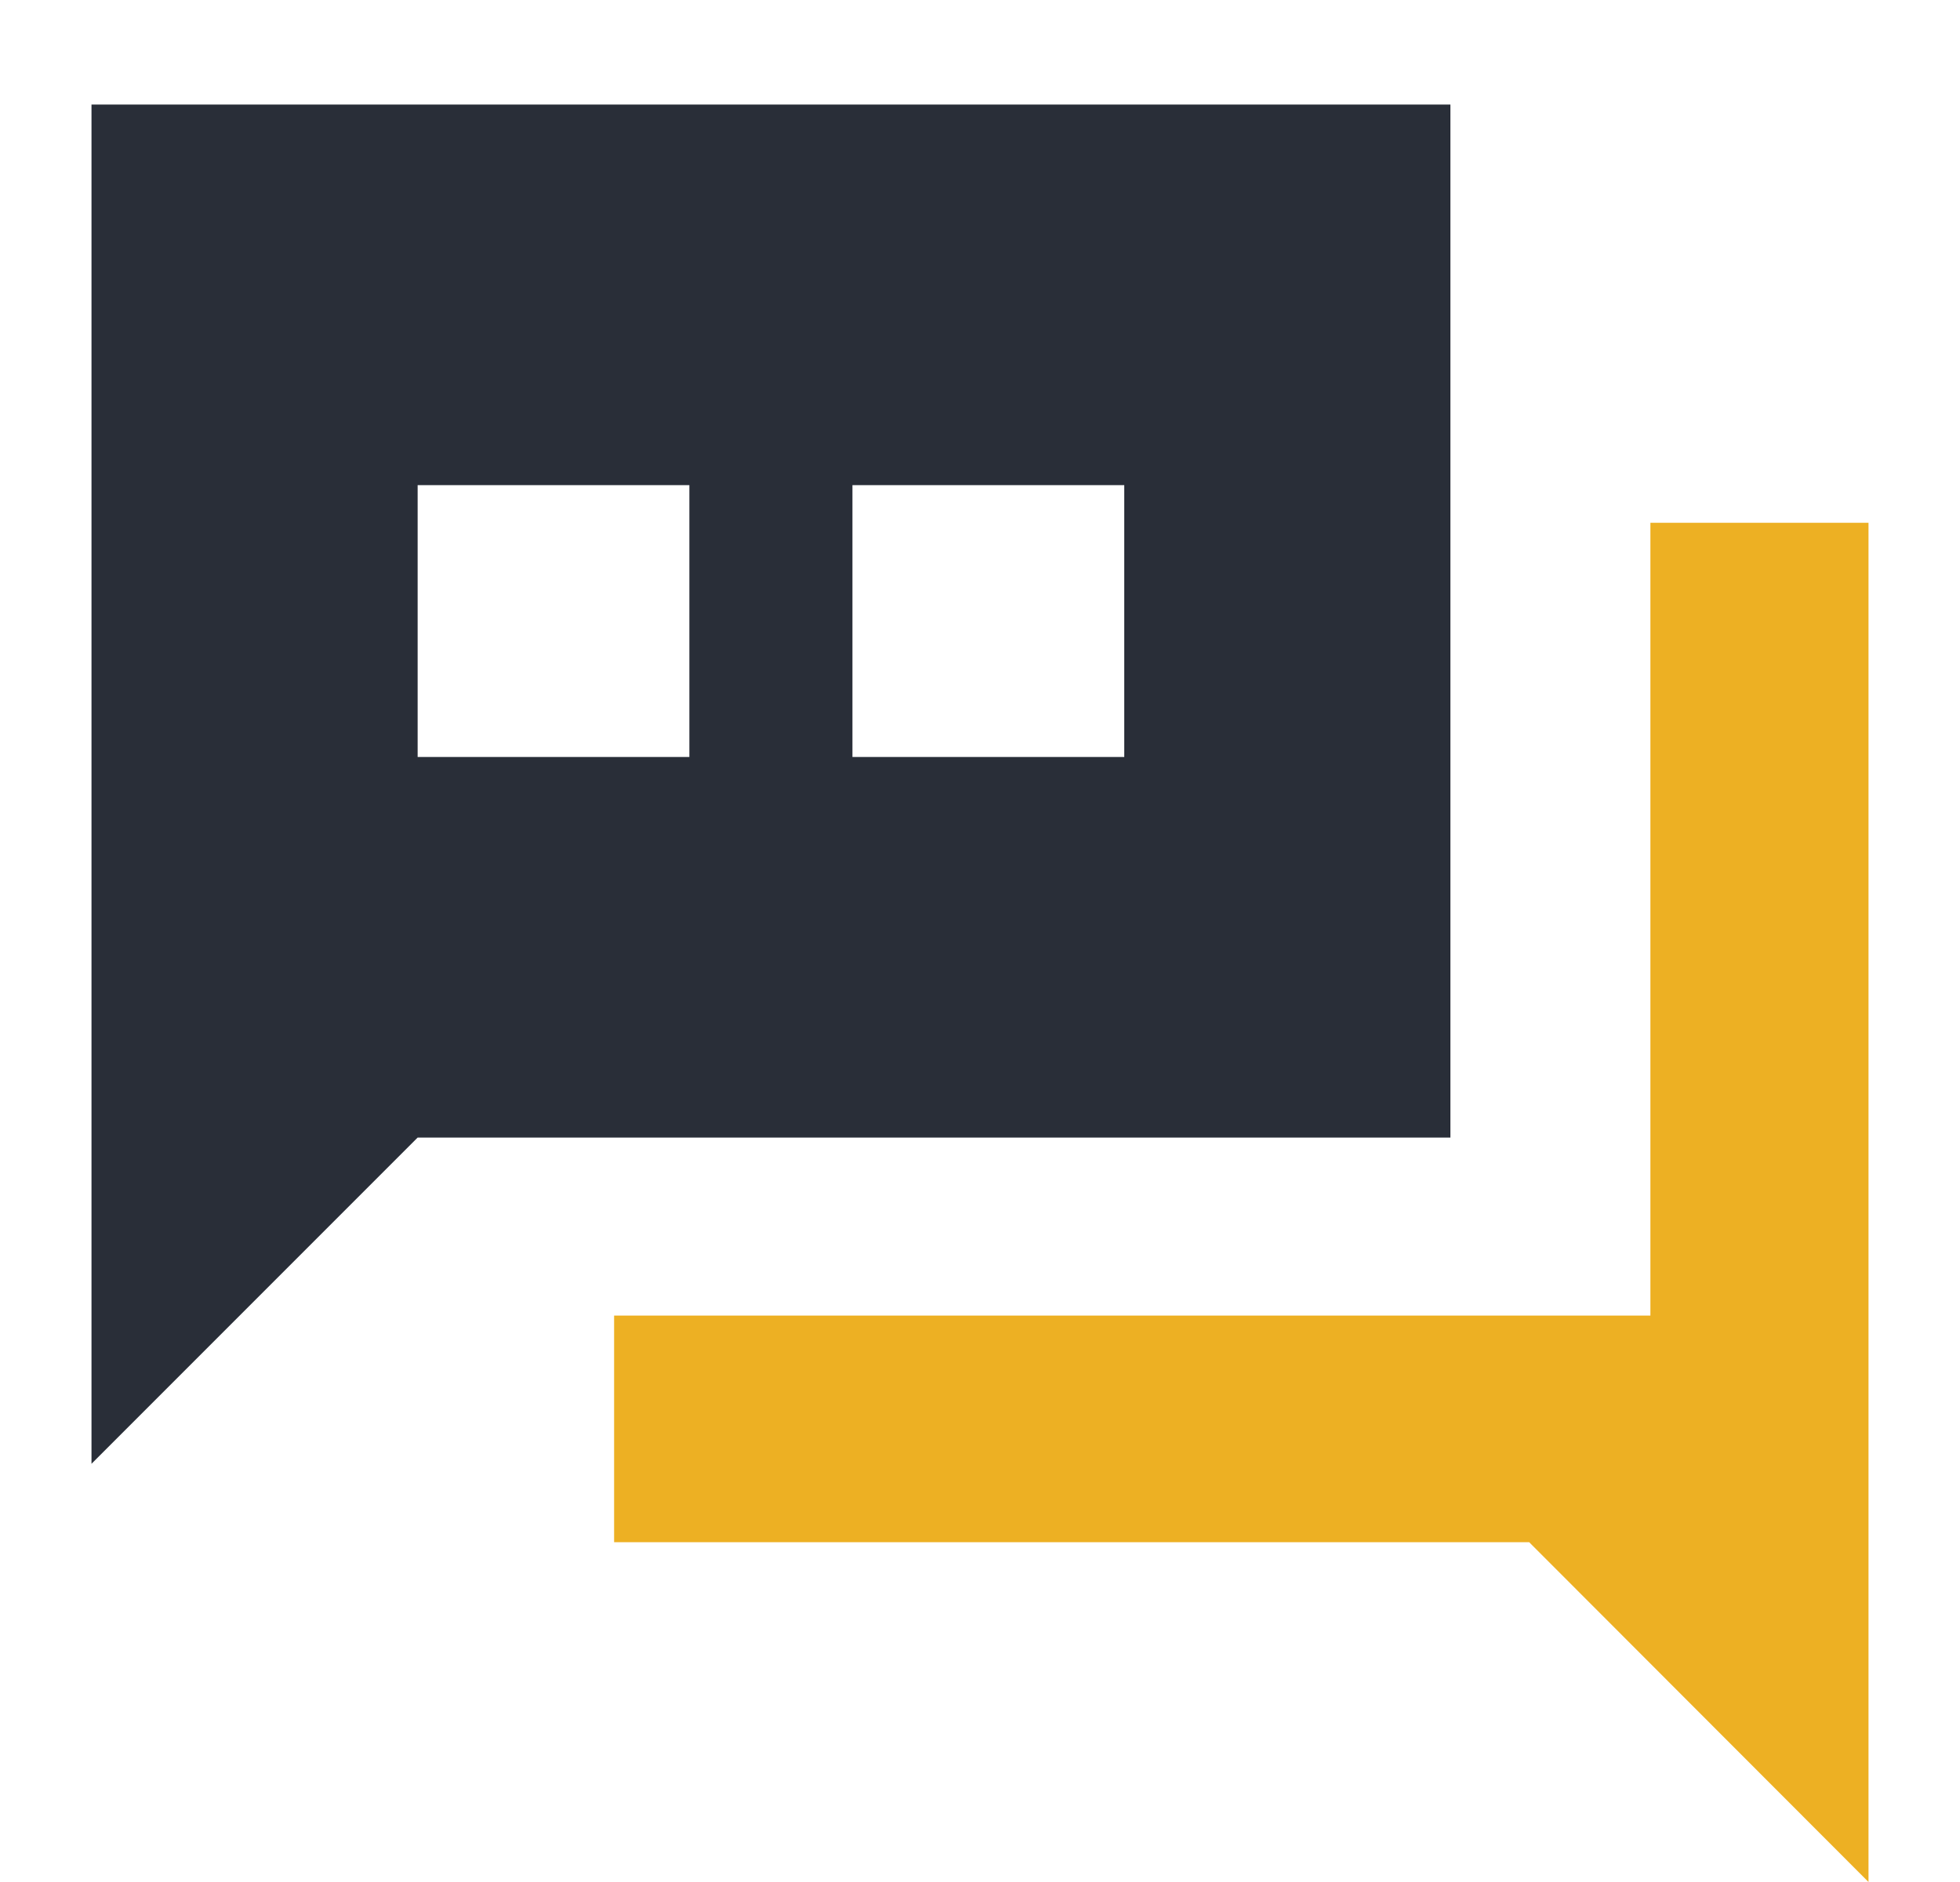 <svg width="25" height="24" viewBox="0 0 25 24" fill="none" xmlns="http://www.w3.org/2000/svg">
<g clip-path="url(#clip0_1_33719)">
<path d="M5.327 14.507L1.167 18.667V1.333H18.5V14.507H5.327ZM8.793 6.187H5.327V9.653H8.793V6.187ZM14.34 6.187H10.873V9.653H14.34V6.187Z" fill="#292E38"/>
<path d="M21.051 16.777V6.667H23.833V24L19.505 19.667H7.833V16.777H21.051Z" fill="#EDB023"/>
</g>
<defs>
<clipPath id="clip0_1_33719">
<rect width="24" height="24" fill="white" transform="translate(0.5)"/>
</clipPath>
</defs>
</svg>
